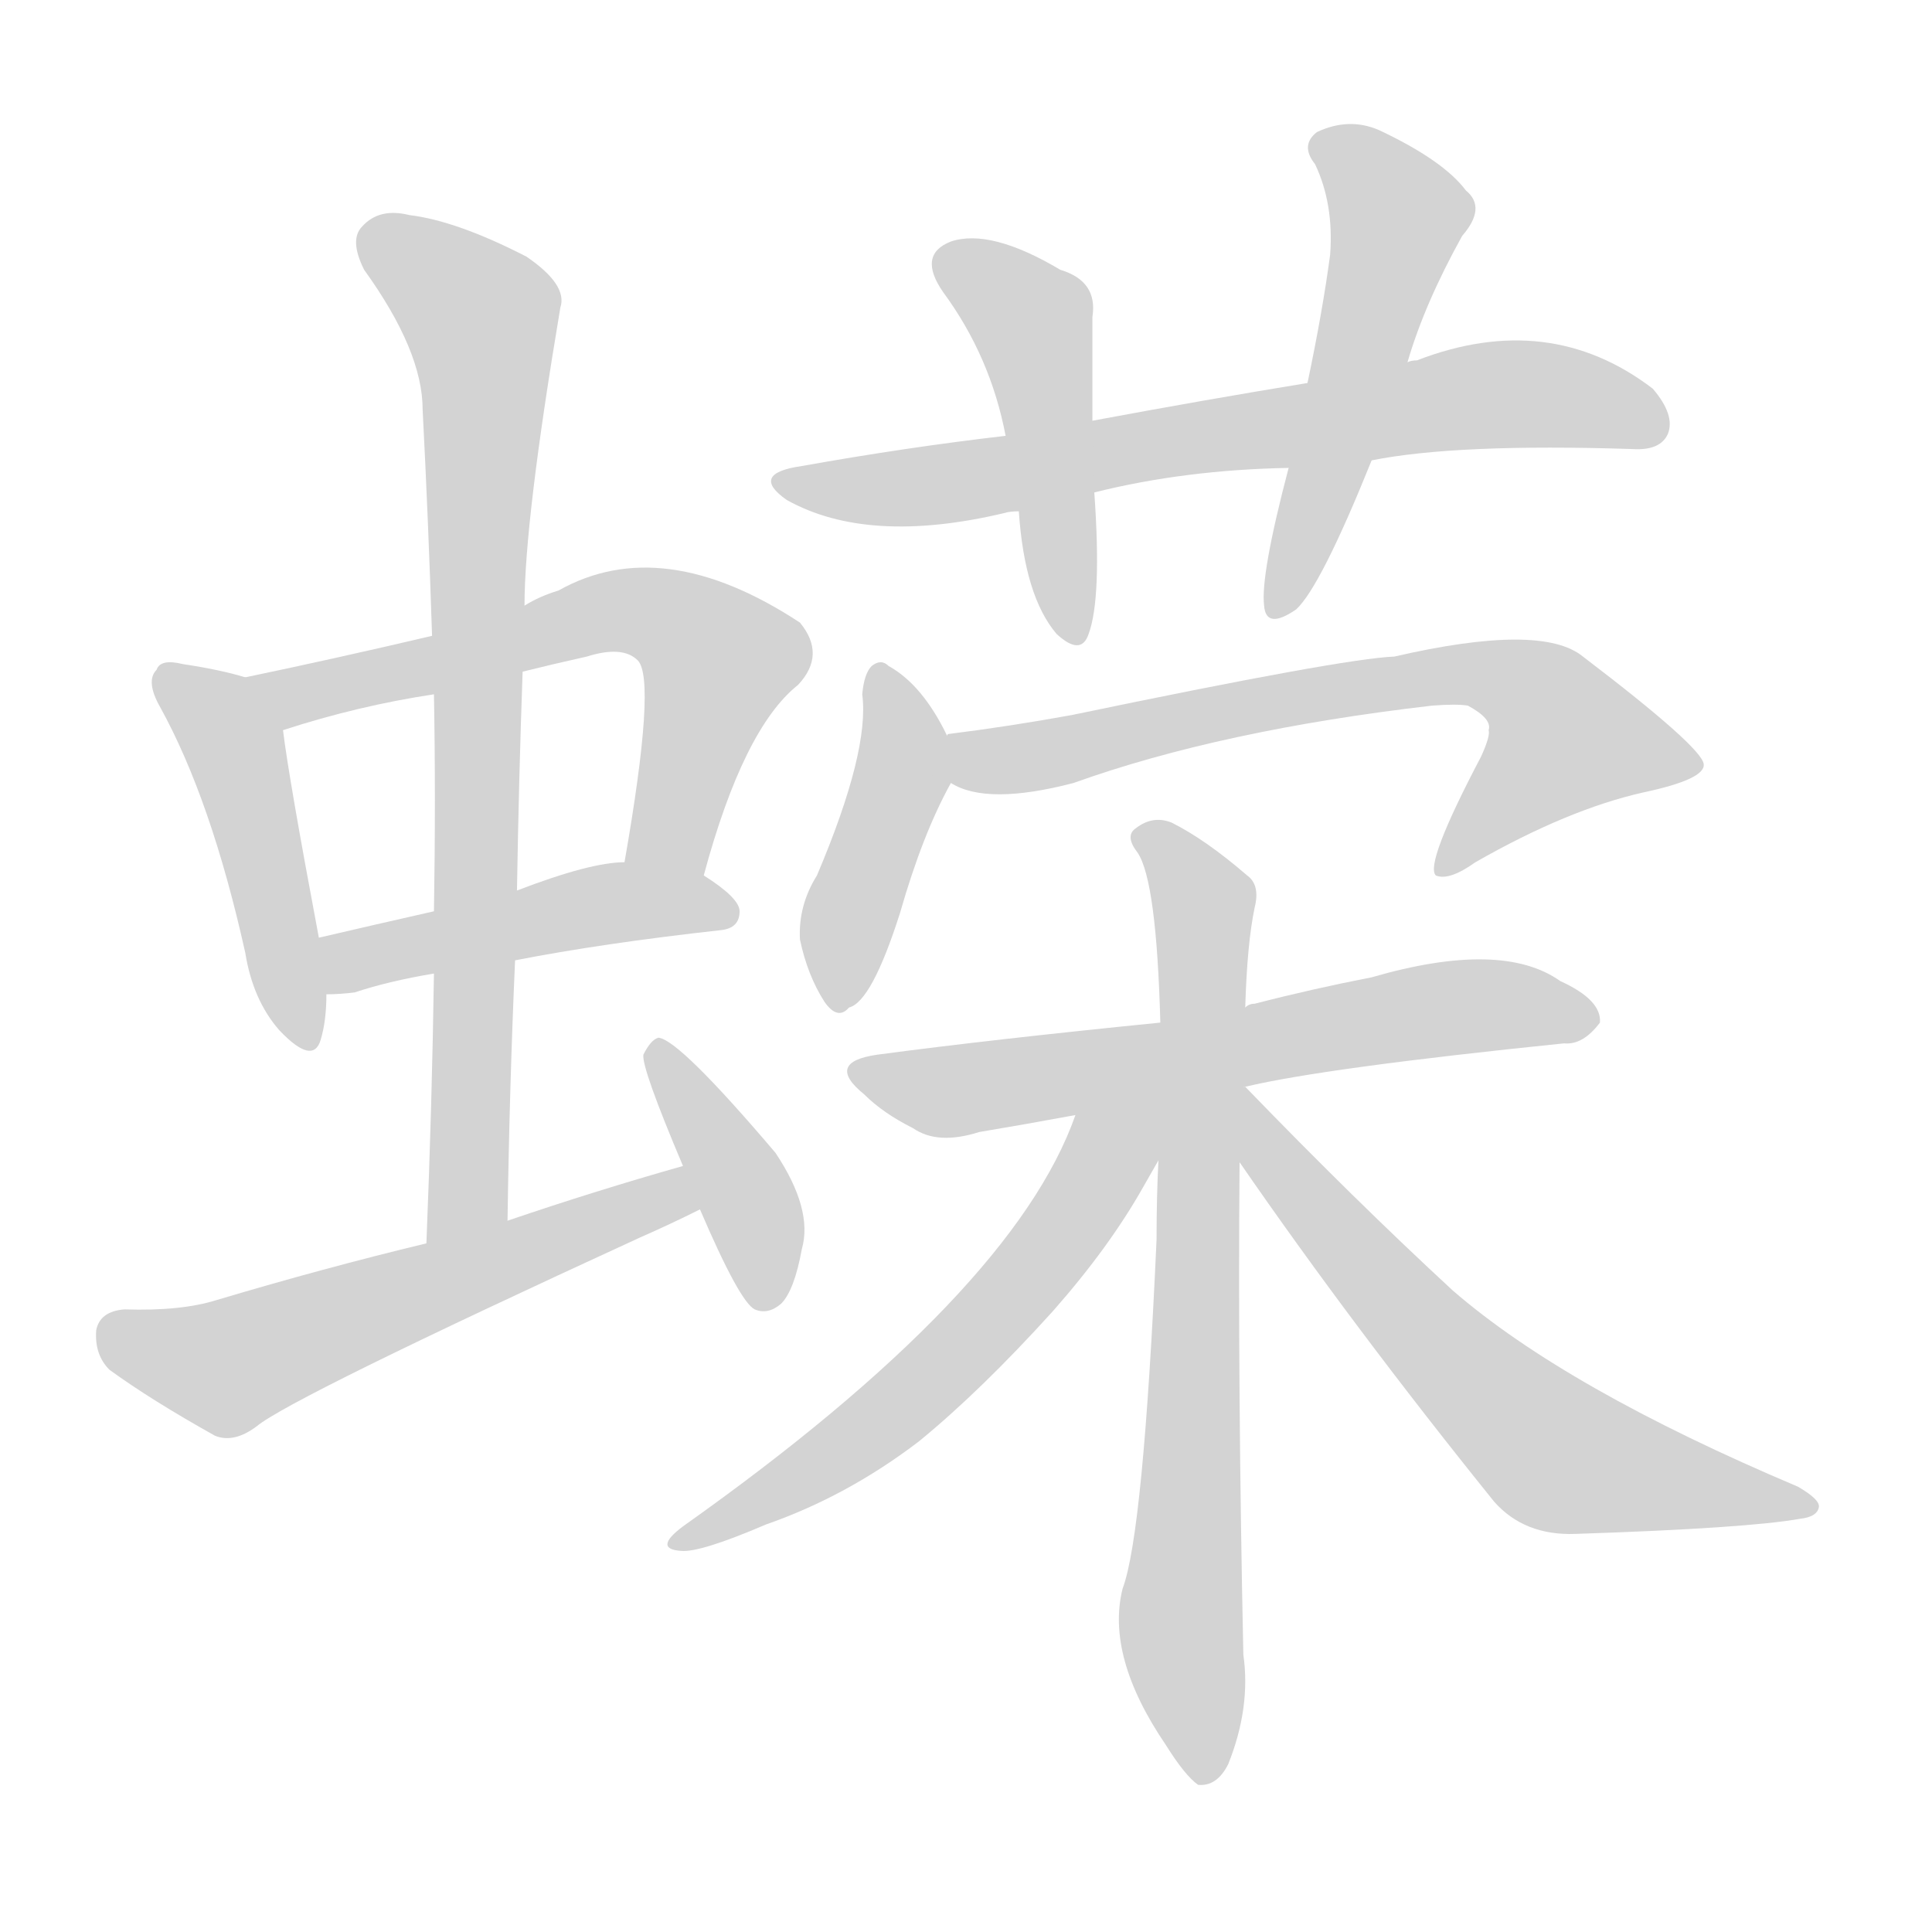 <svg version="1.1" viewBox="0 0 1024 1024" xmlns="http://www.w3.org/2000/svg">
  
  <g transform="scale(1, -1) translate(0, -900)">
    <style type="text/css">
        .origin {display:none;}
        .hide {display:none;}
        .stroke {fill: lightgray;}
    </style>

    <path d="M 130 541 Q 117 545 97 548 Q 85 551 83 545 Q 77 539 85 525 Q 112 476 130 395 Q 134 370 148 354 Q 166 335 170 349 Q 173 359 173 373 L 169 403 Q 153 488 150 513 C 147 536 147 536 130 541 Z" fill="lightgray" class="stroke"/>
    <path d="M 373 436 Q 394 514 423 537 Q 438 553 424 570 Q 351 618 296 587 Q 286 584 278 579 L 229 563 Q 178 551 130 541 C 101 535 121 504 150 513 Q 190 526 230 532 L 277 544 Q 293 548 311 552 Q 330 558 338 550 Q 348 540 331 443 C 326 413 365 407 373 436 Z" fill="lightgray" class="stroke"/>
    <path d="M 273 391 Q 319 400 382 407 Q 392 408 392 417 Q 392 424 373 436 L 331 443 Q 313 443 274 428 L 230 417 Q 199 410 169 403 C 140 396 143 372 173 373 Q 180 373 188 374 Q 206 380 230 384 L 273 391 Z" fill="lightgray" class="stroke"/>
    <path d="M 269 253 Q 270 323 273 391 L 274 428 Q 275 488 277 544 L 278 579 Q 278 624 297 737 Q 301 749 279 764 Q 242 783 217 786 Q 201 790 192 780 Q 185 773 193 757 Q 224 714 224 683 Q 227 625 229 563 L 230 532 Q 231 477 230 417 L 230 384 Q 229 315 226 241 C 225 211 269 223 269 253 Z" fill="lightgray" class="stroke"/>
    <path d="M 362 282 Q 316 269 269 253 L 226 241 Q 172 228 115 211 Q 96 205 66 206 Q 53 205 51 195 Q 50 182 58 174 Q 80 158 114 139 Q 124 135 136 144 Q 154 159 339 244 Q 355 251 371 259 C 398 272 391 290 362 282 Z" fill="lightgray" class="stroke"/>
    <path d="M 371 259 Q 392 210 400 206 Q 407 203 414 209 Q 421 216 425 238 Q 431 259 411 289 Q 360 349 349 350 Q 345 349 341 341 Q 340 334 362 282 L 371 259 Z" fill="lightgray" class="stroke"/>
    <path d="M 580 639 Q 628 651 683 652 L 727 656 Q 772 665 865 662 Q 880 661 884 670 Q 888 680 876 694 Q 821 736 751 709 Q 748 709 746 708 L 693 697 Q 638 688 579 677 L 533 669 Q 481 663 425 653 Q 397 649 417 635 Q 460 611 532 628 Q 535 629 540 629 L 580 639 Z" fill="lightgray" class="stroke"/>
    <path d="M 540 629 Q 543 584 560 564 Q 573 552 577 564 Q 584 583 580 639 L 579 677 Q 579 708 579 732 Q 582 751 562 757 Q 525 779 504 772 Q 486 765 500 745 Q 525 711 533 669 L 540 629 Z" fill="lightgray" class="stroke"/>
    <path d="M 683 652 Q 668 595 670 579 Q 671 566 687 577 Q 700 589 727 656 L 746 708 Q 755 739 775 775 Q 788 790 777 799 Q 765 815 731 831 Q 715 838 698 830 Q 689 823 697 813 Q 707 792 705 765 Q 701 735 693 697 L 683 652 Z" fill="lightgray" class="stroke"/>
    <path d="M 502 510 Q 489 537 471 547 Q 467 551 462 547 Q 458 543 457 532 Q 461 502 433 436 Q 423 420 424 402 Q 428 383 437 369 Q 444 359 450 366 Q 462 369 477 416 Q 489 458 504 485 C 509 495 509 495 502 510 Z" fill="lightgray" class="stroke"/>
    <path d="M 504 485 Q 523 473 569 485 Q 647 513 759 526 Q 772 527 778 526 Q 791 519 789 513 Q 790 510 785 499 Q 755 442 761 436 Q 768 433 782 443 Q 831 471 871 480 Q 904 487 903 495 Q 902 504 839 552 Q 817 570 739 552 Q 712 551 568 521 Q 535 515 503 511 Q 502 511 502 510 C 473 504 476 495 504 485 Z" fill="lightgray" class="stroke"/>
    <path d="M 660 324 Q 702 334 829 347 Q 839 346 848 358 Q 849 370 827 380 Q 796 402 727 382 Q 696 376 665 368 Q 662 368 660 366 L 615 358 Q 525 349 465 341 Q 437 337 458 320 Q 468 310 484 302 Q 497 293 519 300 Q 543 304 570 309 L 660 324 Z" fill="lightgray" class="stroke"/>
    <path d="M 660 366 Q 661 400 665 419 Q 668 431 661 436 Q 639 455 621 464 Q 611 468 602 461 Q 596 457 603 448 Q 613 433 615 358 L 614 285 Q 613 266 613 243 Q 606 87 595 58 Q 586 22 618 -25 Q 628 -41 635 -46 Q 645 -47 651 -35 Q 663 -5 659 23 Q 656 165 657 284 L 660 366 Z" fill="lightgray" class="stroke"/>
    <path d="M 570 309 Q 537 215 362 91 Q 346 79 361 78 Q 371 77 406 92 Q 449 107 487 136 Q 520 163 558 205 Q 588 239 606 271 Q 610 278 614 285 C 636 323 593 368 570 309 Z" fill="lightgray" class="stroke"/>
    <path d="M 657 284 Q 717 197 792 104 Q 808 86 835 87 Q 926 90 954 95 Q 963 96 964 101 Q 965 105 953 112 Q 830 164 770 216 Q 718 264 660 324 L 658 324 C 635 343 640 309 657 284 Z" fill="lightgray" class="stroke"/></g>
</svg>